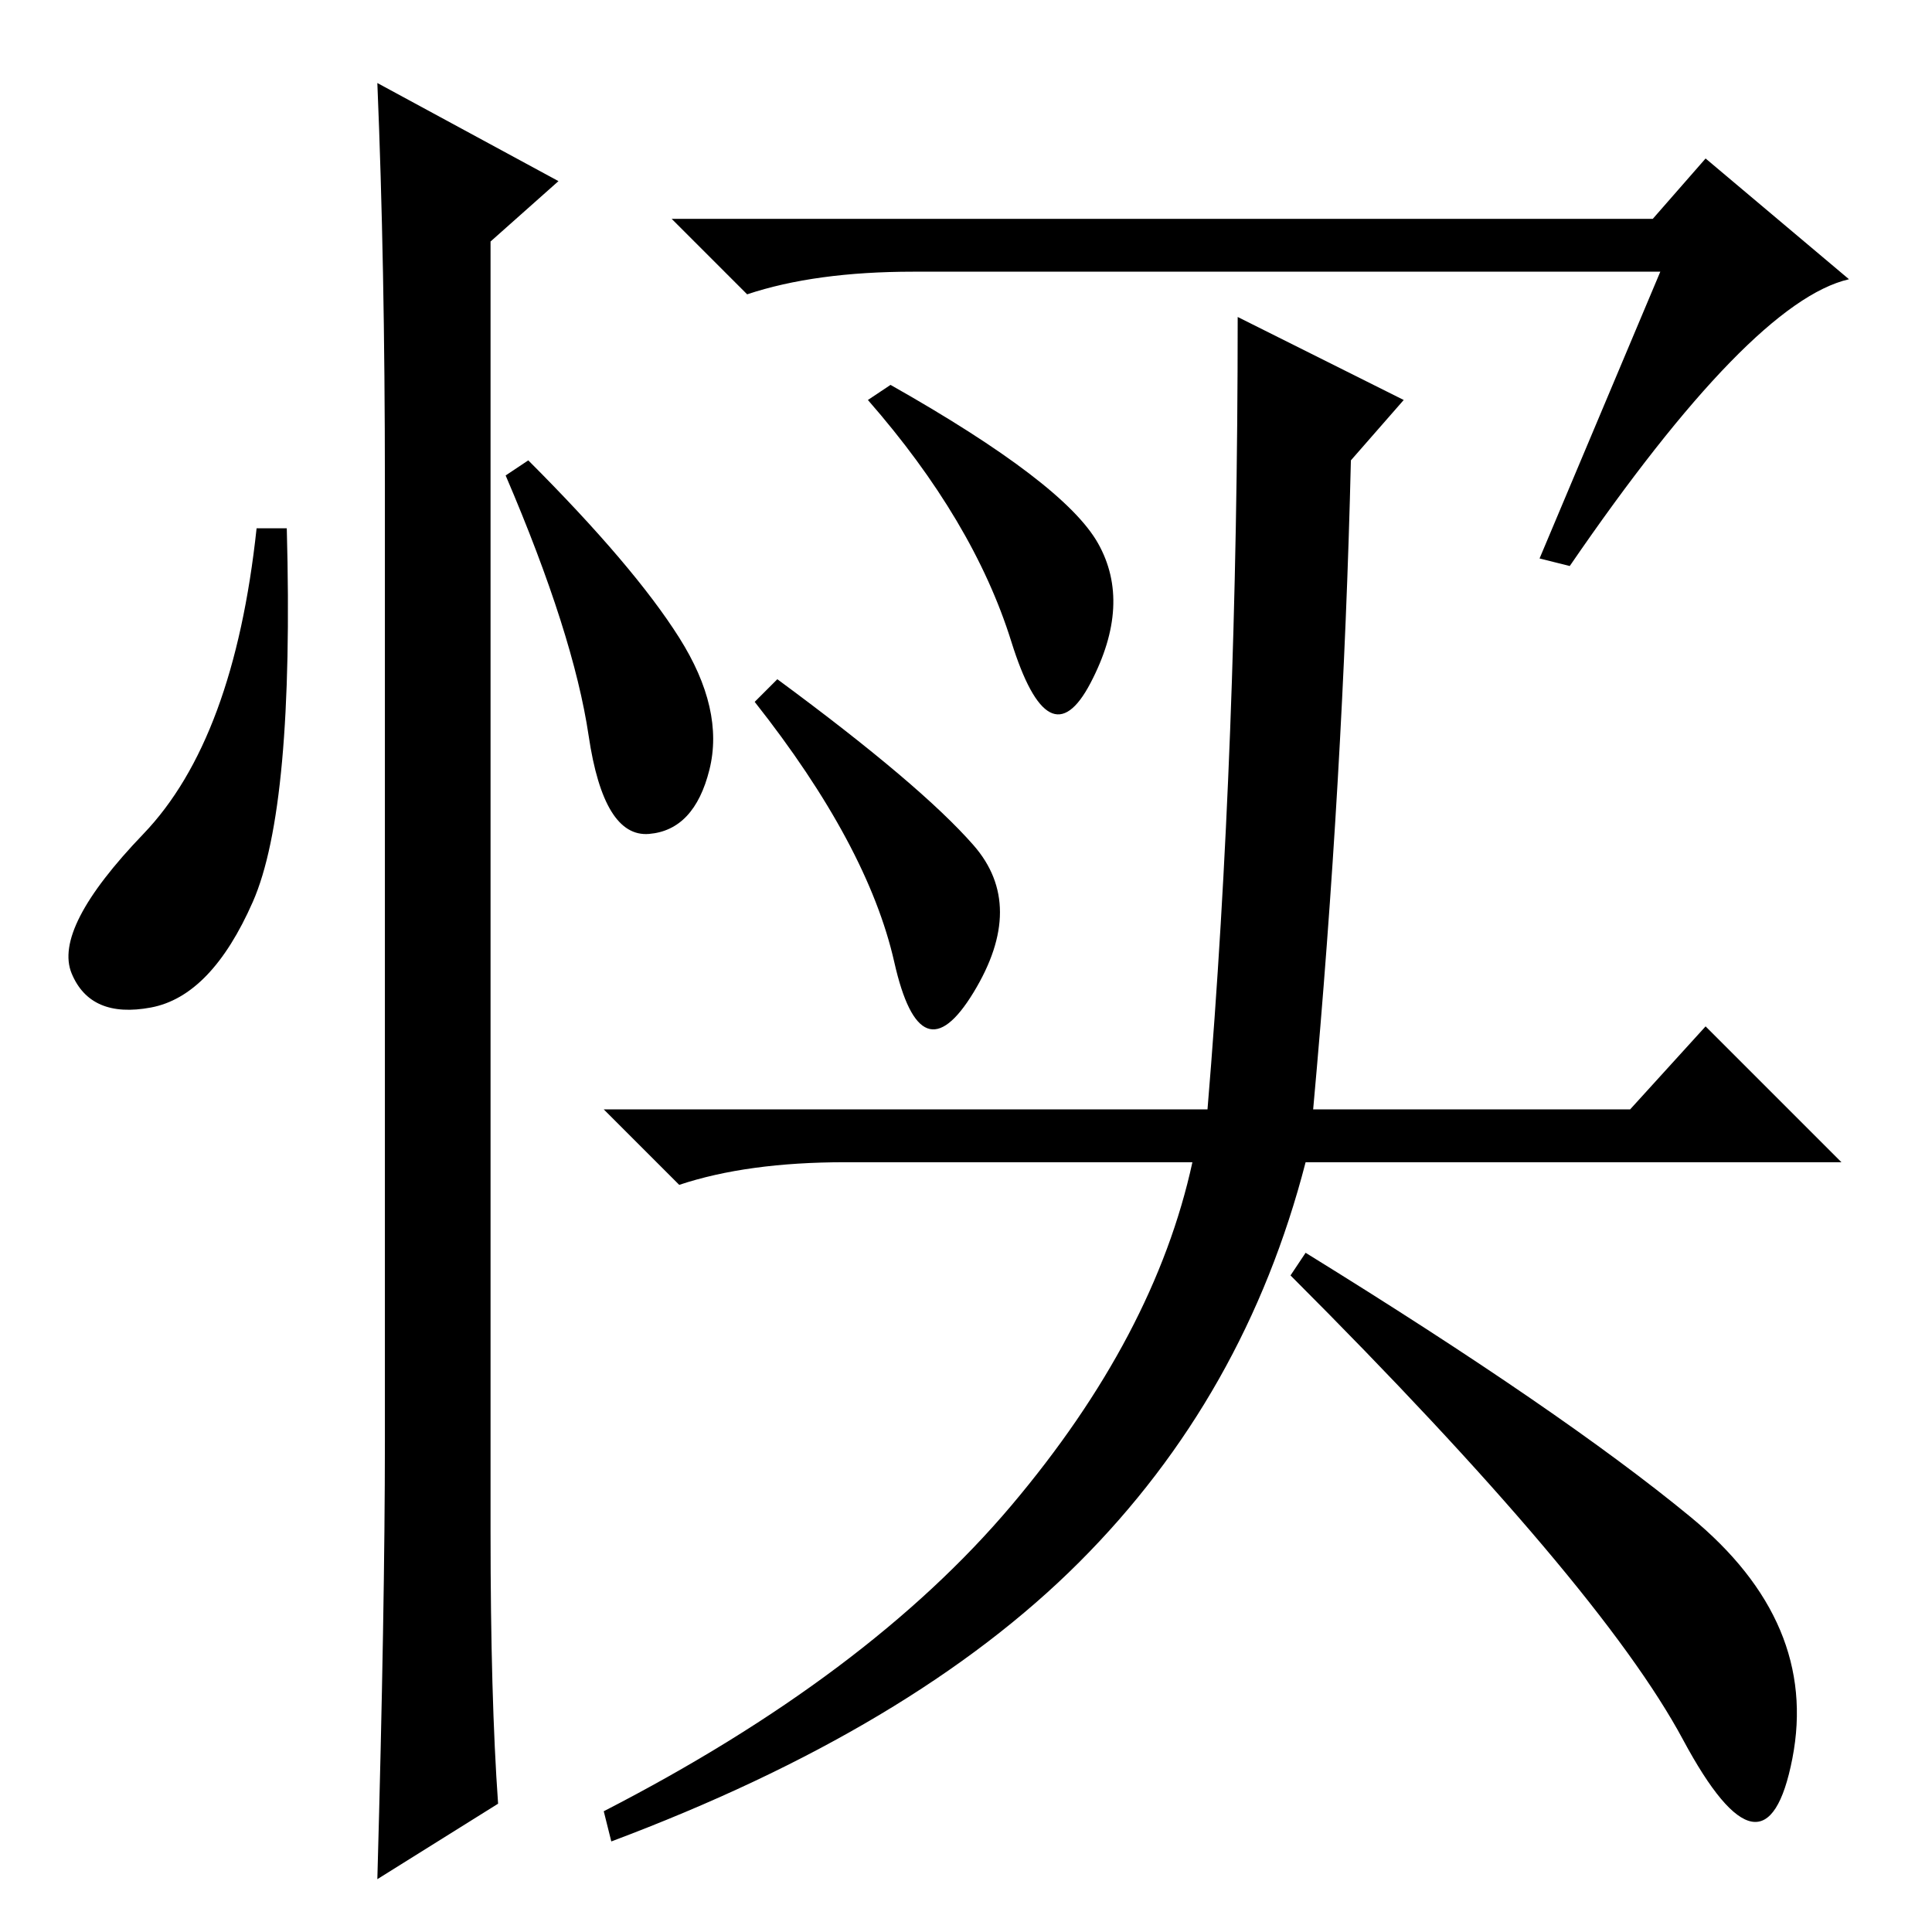 <?xml version="1.0" standalone="no"?>
<!DOCTYPE svg PUBLIC "-//W3C//DTD SVG 1.1//EN" "http://www.w3.org/Graphics/SVG/1.1/DTD/svg11.dtd" >
<svg xmlns="http://www.w3.org/2000/svg" xmlns:xlink="http://www.w3.org/1999/xlink" version="1.1" viewBox="0 -36 256 256">
  <g transform="matrix(1 0 0 -1 0 220)">
   <path fill="currentColor"
d="M220 220h-99q-13 0 -22 -3l-10 10h130l7 8l19 -16q-13 -3 -37 -38l-4 1zM145.5 184q4.5 -8 -1 -18.5t-10.5 5.5t-19 32l3 2q23 -13 27.5 -21zM129 144q7 -8 0 -19.5t-10.5 4t-18.5 34.5l3 3q19 -14 26 -22zM174 109h42l10 11l18 -18h-71q-8 -31 -30 -53t-62 -37l-1 4
q35 18 54 40.5t24 45.5h-46q-13 0 -22 -3l-10 10h80q4 48 4 105l22 -11l-7 -8q-1 -42 -5 -86zM224 55q17 -14 13.5 -32t-14.5 2.5t-52 61.5l2 3q34 -21 51 -35zM33.5 136.5q-5.5 -12.5 -13.5 -14t-10.5 4.5t9.5 18.5t15 40.5h4q1 -37 -4.5 -49.5zM50 245l24 -13l-9 -8v-171
q0 -22 1 -36l-16 -10q1 36 1 58v127q0 29 -1 53zM90 171.5q6 -9.5 4 -17.5t-8 -8.5t-8 13t-11 34.5l3 2q14 -14 20 -23.5z" />
  </g>

</svg>
